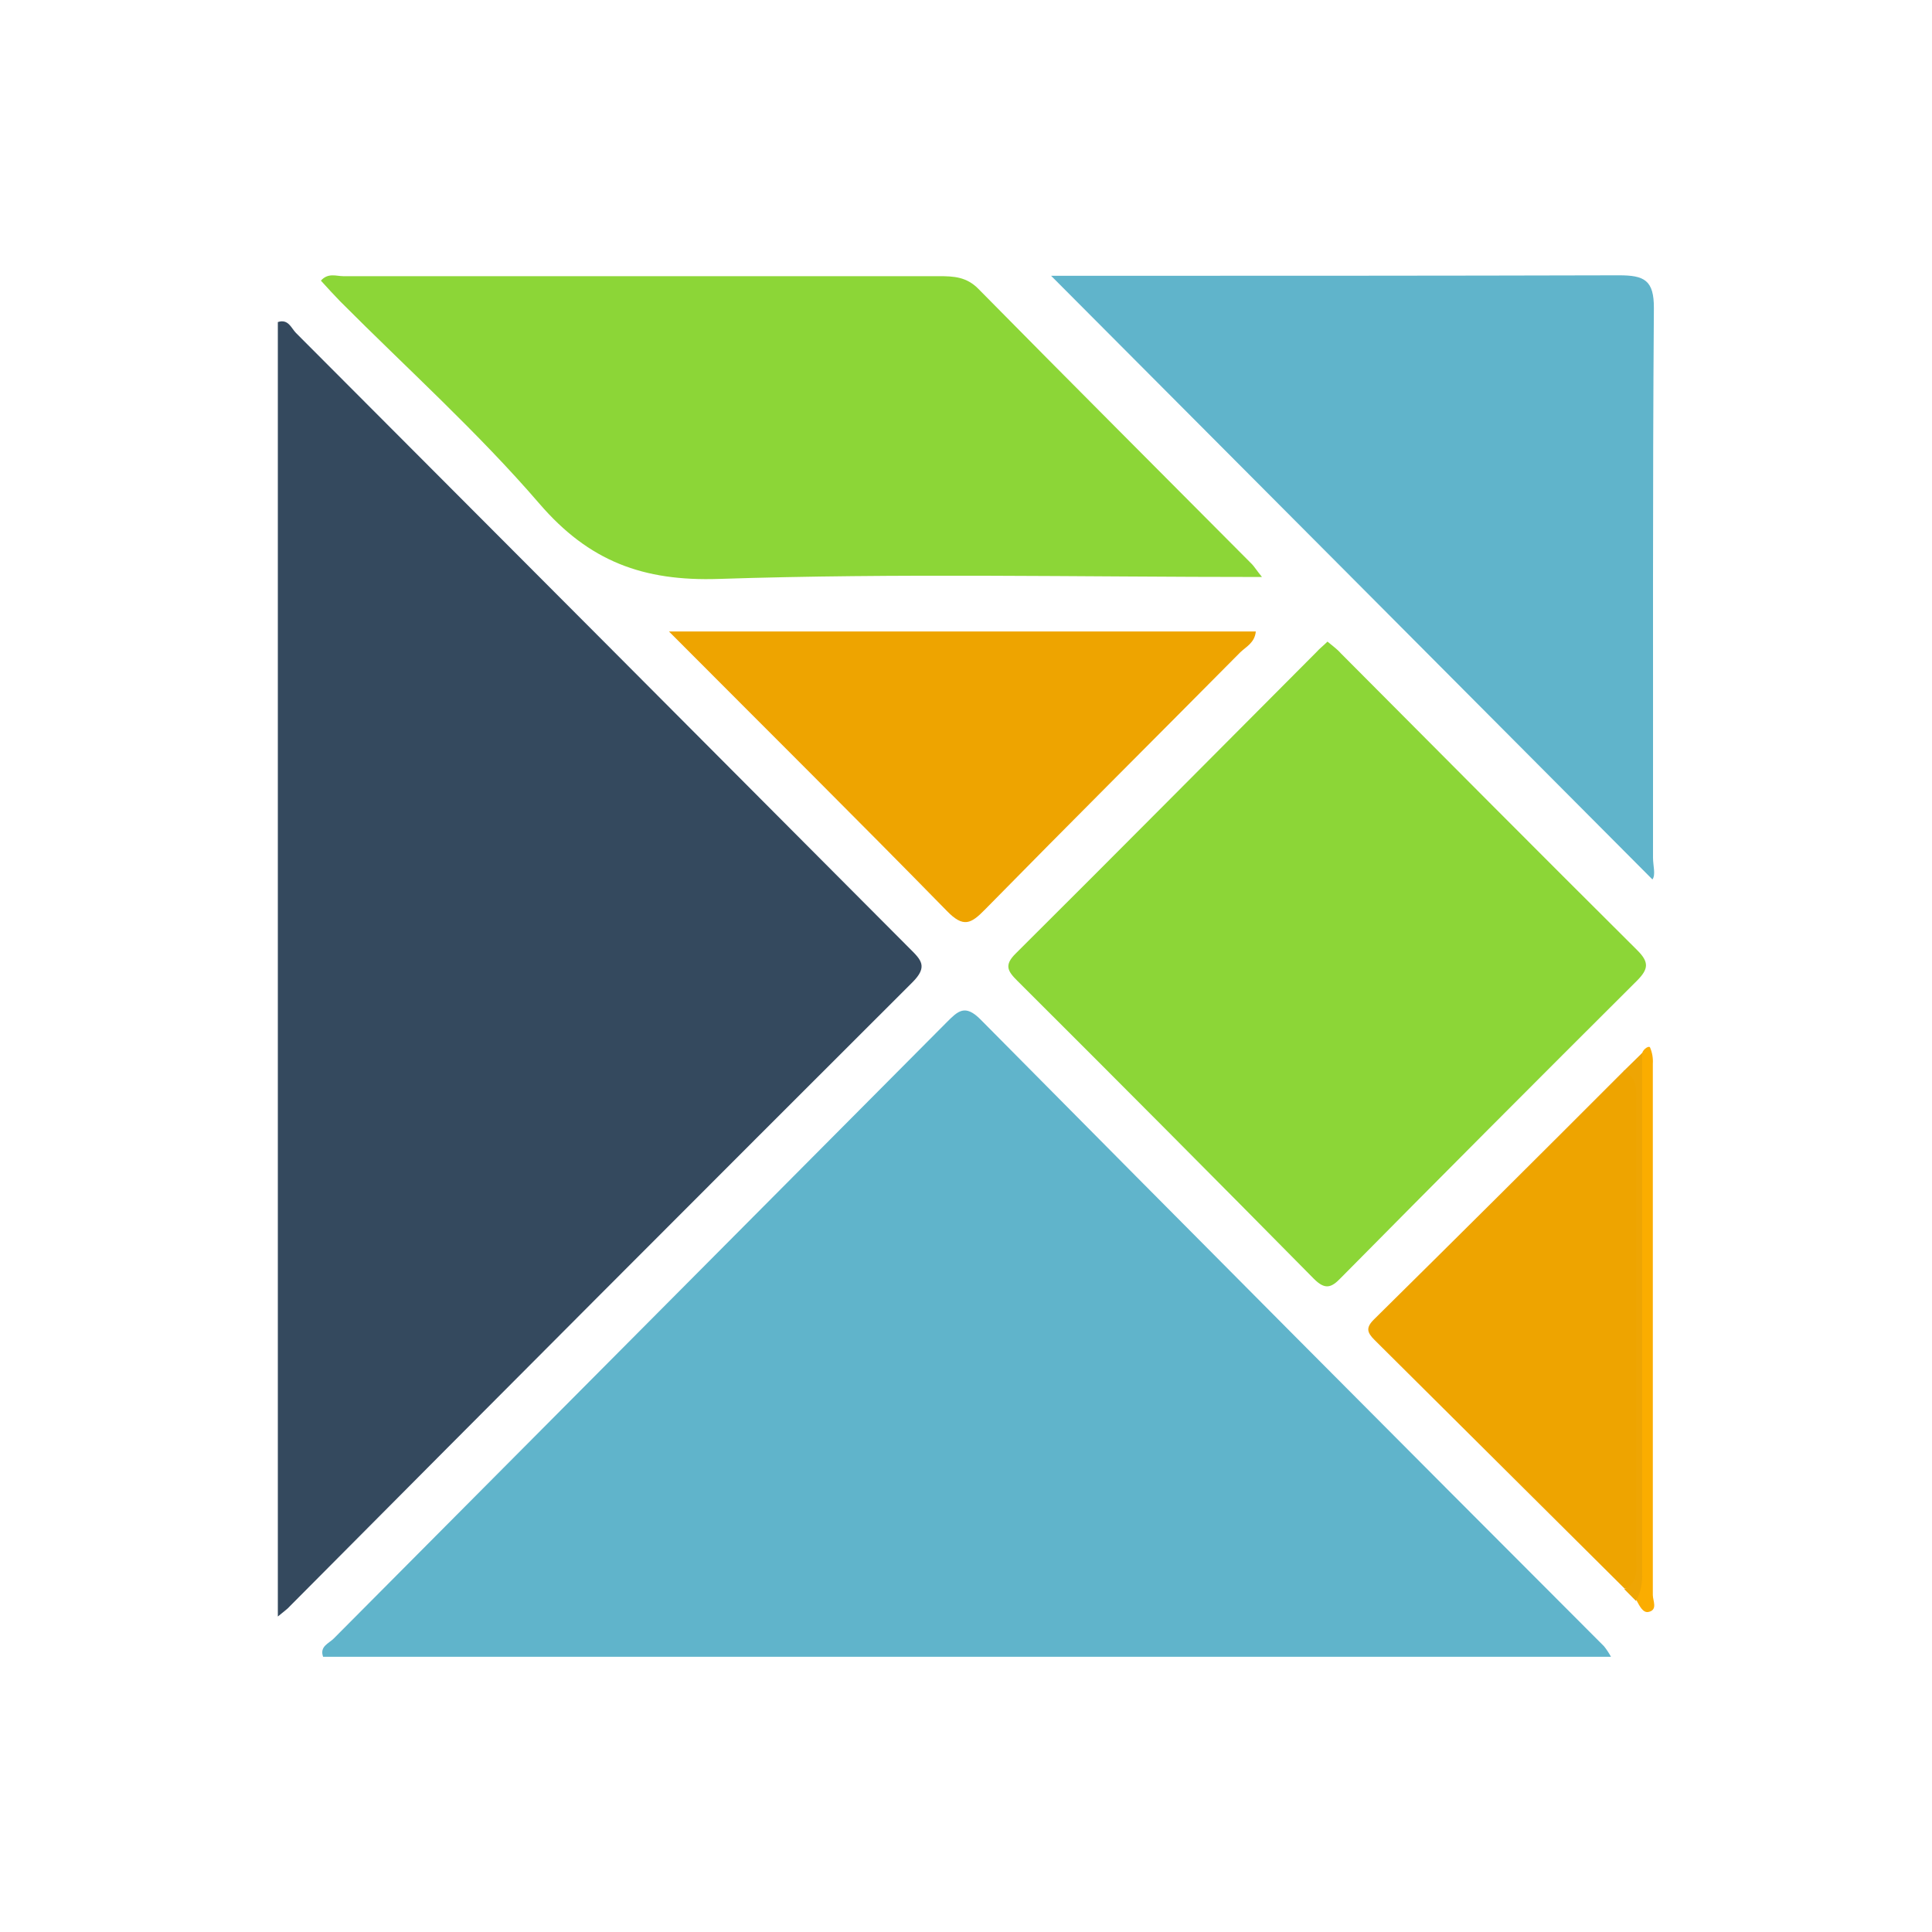 <svg width="200" height="200" viewBox="0 0 200 200" fill="none" xmlns="http://www.w3.org/2000/svg">
<path d="M28.762 167.34V33.34C29.852 32.98 30.152 33.98 30.642 34.47C51.842 55.71 73.025 76.957 94.192 98.21C95.372 99.38 96.072 100.07 94.452 101.69C72.932 123.17 51.448 144.7 30.002 166.28C29.782 166.54 29.472 166.75 28.762 167.34Z" fill="#34495E"/>
<path d="M166.768 171.51H33.448C33.058 170.44 34.048 170.12 34.538 169.63C55.698 148.35 76.852 127.084 97.998 105.83C99.168 104.66 99.898 103.91 101.518 105.55C122.978 127.224 144.488 148.847 166.048 170.42C166.321 170.761 166.562 171.126 166.768 171.51Z" fill="#60B4CB"/>
<path d="M137.422 66.42C137.902 66.83 138.422 67.19 138.782 67.61C149.002 77.87 159.222 88.16 169.502 98.38C170.732 99.61 170.642 100.31 169.502 101.48C159.235 111.707 149.005 121.973 138.812 132.28C137.812 133.33 137.162 133.54 136.002 132.37C125.822 122.057 115.598 111.783 105.332 101.55C104.332 100.55 103.902 99.93 105.152 98.7C115.562 88.34 125.912 77.9 136.282 67.5C136.592 67.15 137.002 66.83 137.422 66.42Z" fill="#8CD637"/>
<path d="M130.639 59.73C111.519 59.73 92.949 59.32 74.419 59.93C66.569 60.19 60.979 58.11 55.839 52.14C49.459 44.73 42.129 38.14 35.219 31.2C34.539 30.5 33.879 29.78 33.219 29.05C33.969 28.21 34.819 28.59 35.539 28.59C56.092 28.59 76.649 28.59 97.209 28.59C98.719 28.59 100.049 28.65 101.279 29.9C110.679 39.44 120.159 48.9 129.609 58.41C129.839 58.65 130.049 59 130.639 59.73Z" fill="#8CD637"/>
<path d="M108.809 28.55H111.259C130.039 28.55 148.819 28.55 167.599 28.5C170.209 28.5 171.229 28.99 171.209 31.92C171.069 50.87 171.139 69.83 171.119 88.78C171.119 89.63 171.419 90.55 171.059 91.04C150.352 70.24 129.602 49.41 108.809 28.55Z" fill="#60B4CB"/>
<path d="M69.25 65.37H130C129.89 66.54 129 66.94 128.38 67.54C119.58 76.42 110.72 85.24 101.96 94.16C100.51 95.64 99.73 96.06 98.03 94.31C88.65 84.73 79.14 75.3 69.25 65.37Z" fill="#EEA400"/>
<path d="M168.189 164.46C159.563 155.88 150.933 147.3 142.299 138.72C141.509 137.93 141.369 137.44 142.239 136.58C150.906 128.02 159.536 119.437 168.129 110.83C170.279 110.96 170.209 112.61 170.249 114.09C170.329 117.68 170.249 121.28 170.249 124.88C170.249 136.77 170.249 148.67 170.249 160.56C170.229 162.11 170.729 164.16 168.189 164.46Z" fill="#EEA400"/>
<path d="M170 109C170.13 108.58 170.7 108.22 170.81 108.43C171.039 108.962 171.138 109.542 171.1 110.12C171.1 128.467 171.1 146.8 171.1 165.12C171.1 165.7 171.64 166.67 170.64 166.87C170.07 166.98 169.72 166.23 169.43 165.7C170.14 156.7 169.72 147.77 169.72 138.81C169.72 129.43 170.09 120.05 169.51 110.67C169.537 110.082 169.705 109.509 170 109Z" fill="#FBAD00"/>
<path d="M169.998 109C169.998 126.947 169.998 144.897 169.998 162.85C170.049 163.852 169.831 164.85 169.368 165.74L168.148 164.51C169.558 163.89 169.388 162.62 169.388 161.42C169.388 145.6 169.388 129.773 169.388 113.94C169.388 112.72 169.498 111.48 168.078 110.88L169.998 109Z" fill="#EEA504"/>
</svg>
